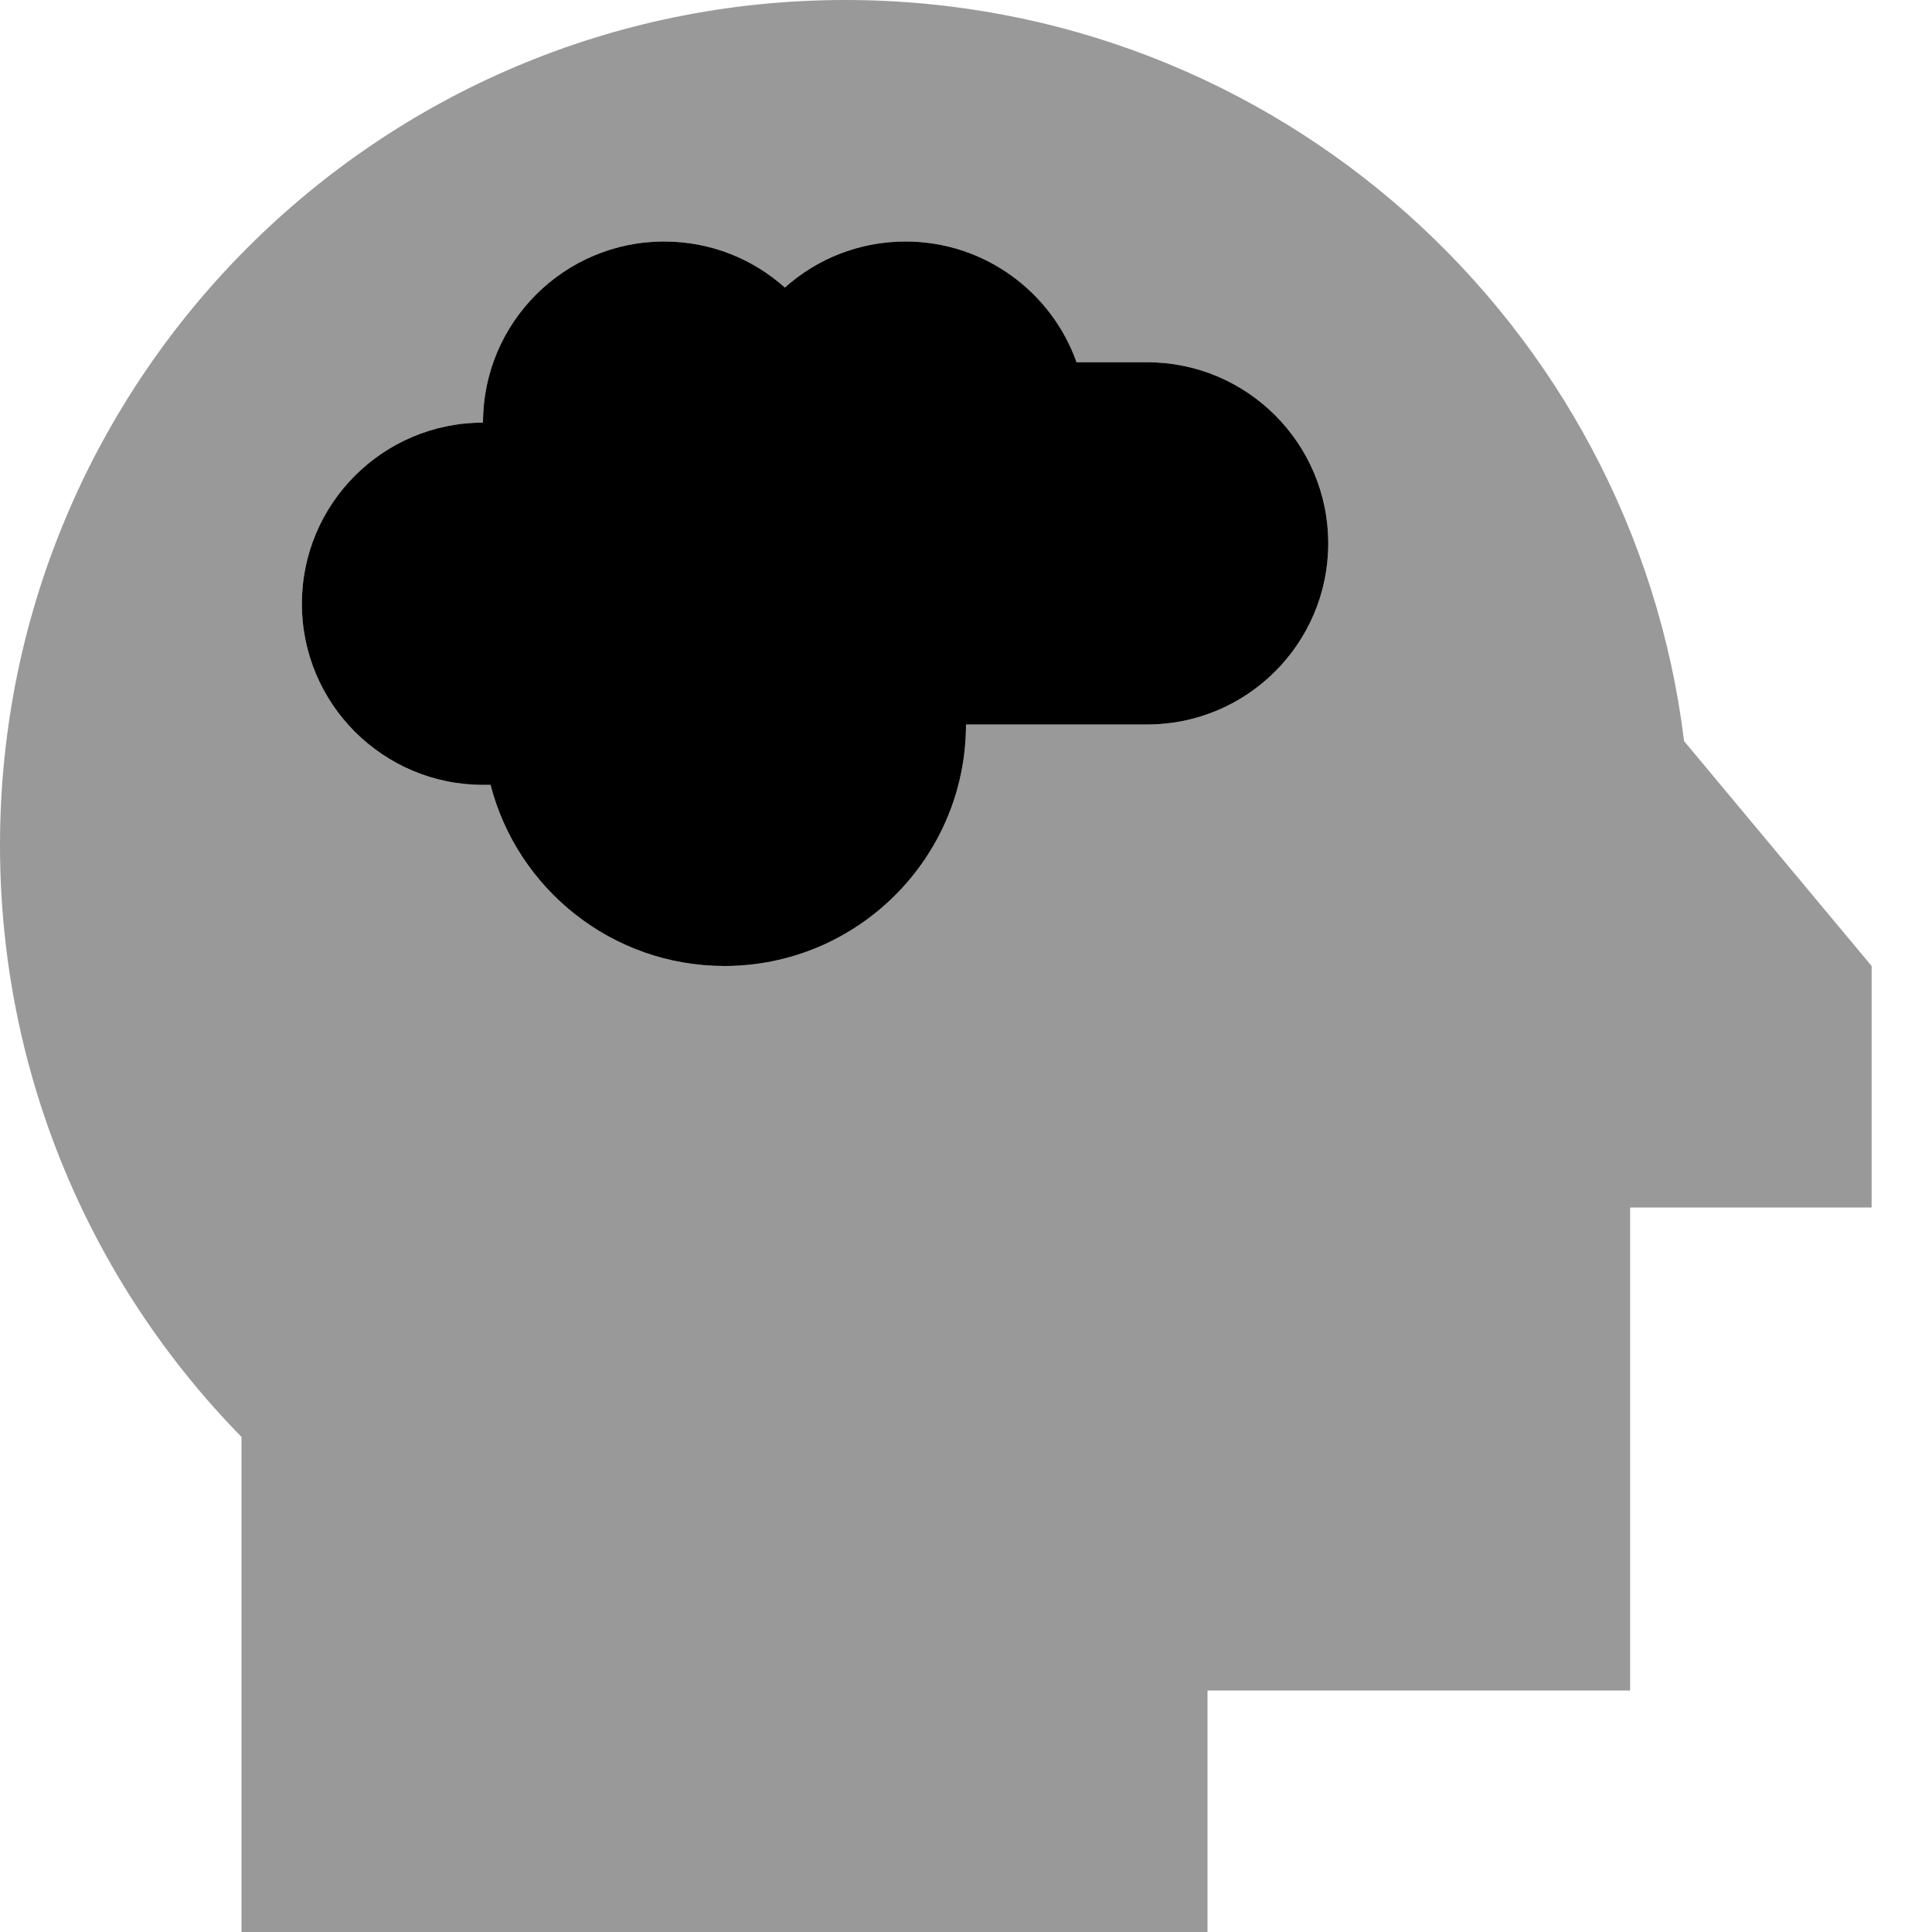 <svg xmlns="http://www.w3.org/2000/svg" viewBox="0 0 512 512"><!--! Font Awesome Pro 7.1.0 by @fontawesome - https://fontawesome.com License - https://fontawesome.com/license (Commercial License) Copyright 2025 Fonticons, Inc. --><path opacity=".4" fill="currentColor" d="M0 224c0 61 24.4 116.4 64 156.8l0 131.2 256 0 0-64 112 0 0-128 64 0 0-64-49.7-59.6C432.7 85.7 338.4 0 224 0 100.3 0 0 100.3 0 224zm80-64c0-26.5 21.5-48 48-48 0-26.5 21.5-48 48-48 12.3 0 23.5 4.6 32 12.2 8.5-7.6 19.7-12.2 32-12.2 20.9 0 38.7 13.4 45.3 32L304 96c26.5 0 48 21.5 48 48s-21.5 48-48 48l-48 0c0 35.3-28.7 64-64 64-29.8 0-54.9-20.4-62-48-.7 0-1.3 0-2 0-26.5 0-48-21.5-48-48z"/><path fill="currentColor" d="M285.3 96c-6.6-18.6-24.4-32-45.3-32-12.3 0-23.5 4.6-32 12.2-8.5-7.6-19.7-12.2-32-12.2-26.5 0-48 21.5-48 48-26.5 0-48 21.5-48 48s21.5 48 48 48c.7 0 1.3 0 2 0 7.1 27.6 32.2 48 62 48 35.3 0 64-28.7 64-64l48 0c26.5 0 48-21.5 48-48s-21.5-48-48-48l-18.7 0z"/></svg>